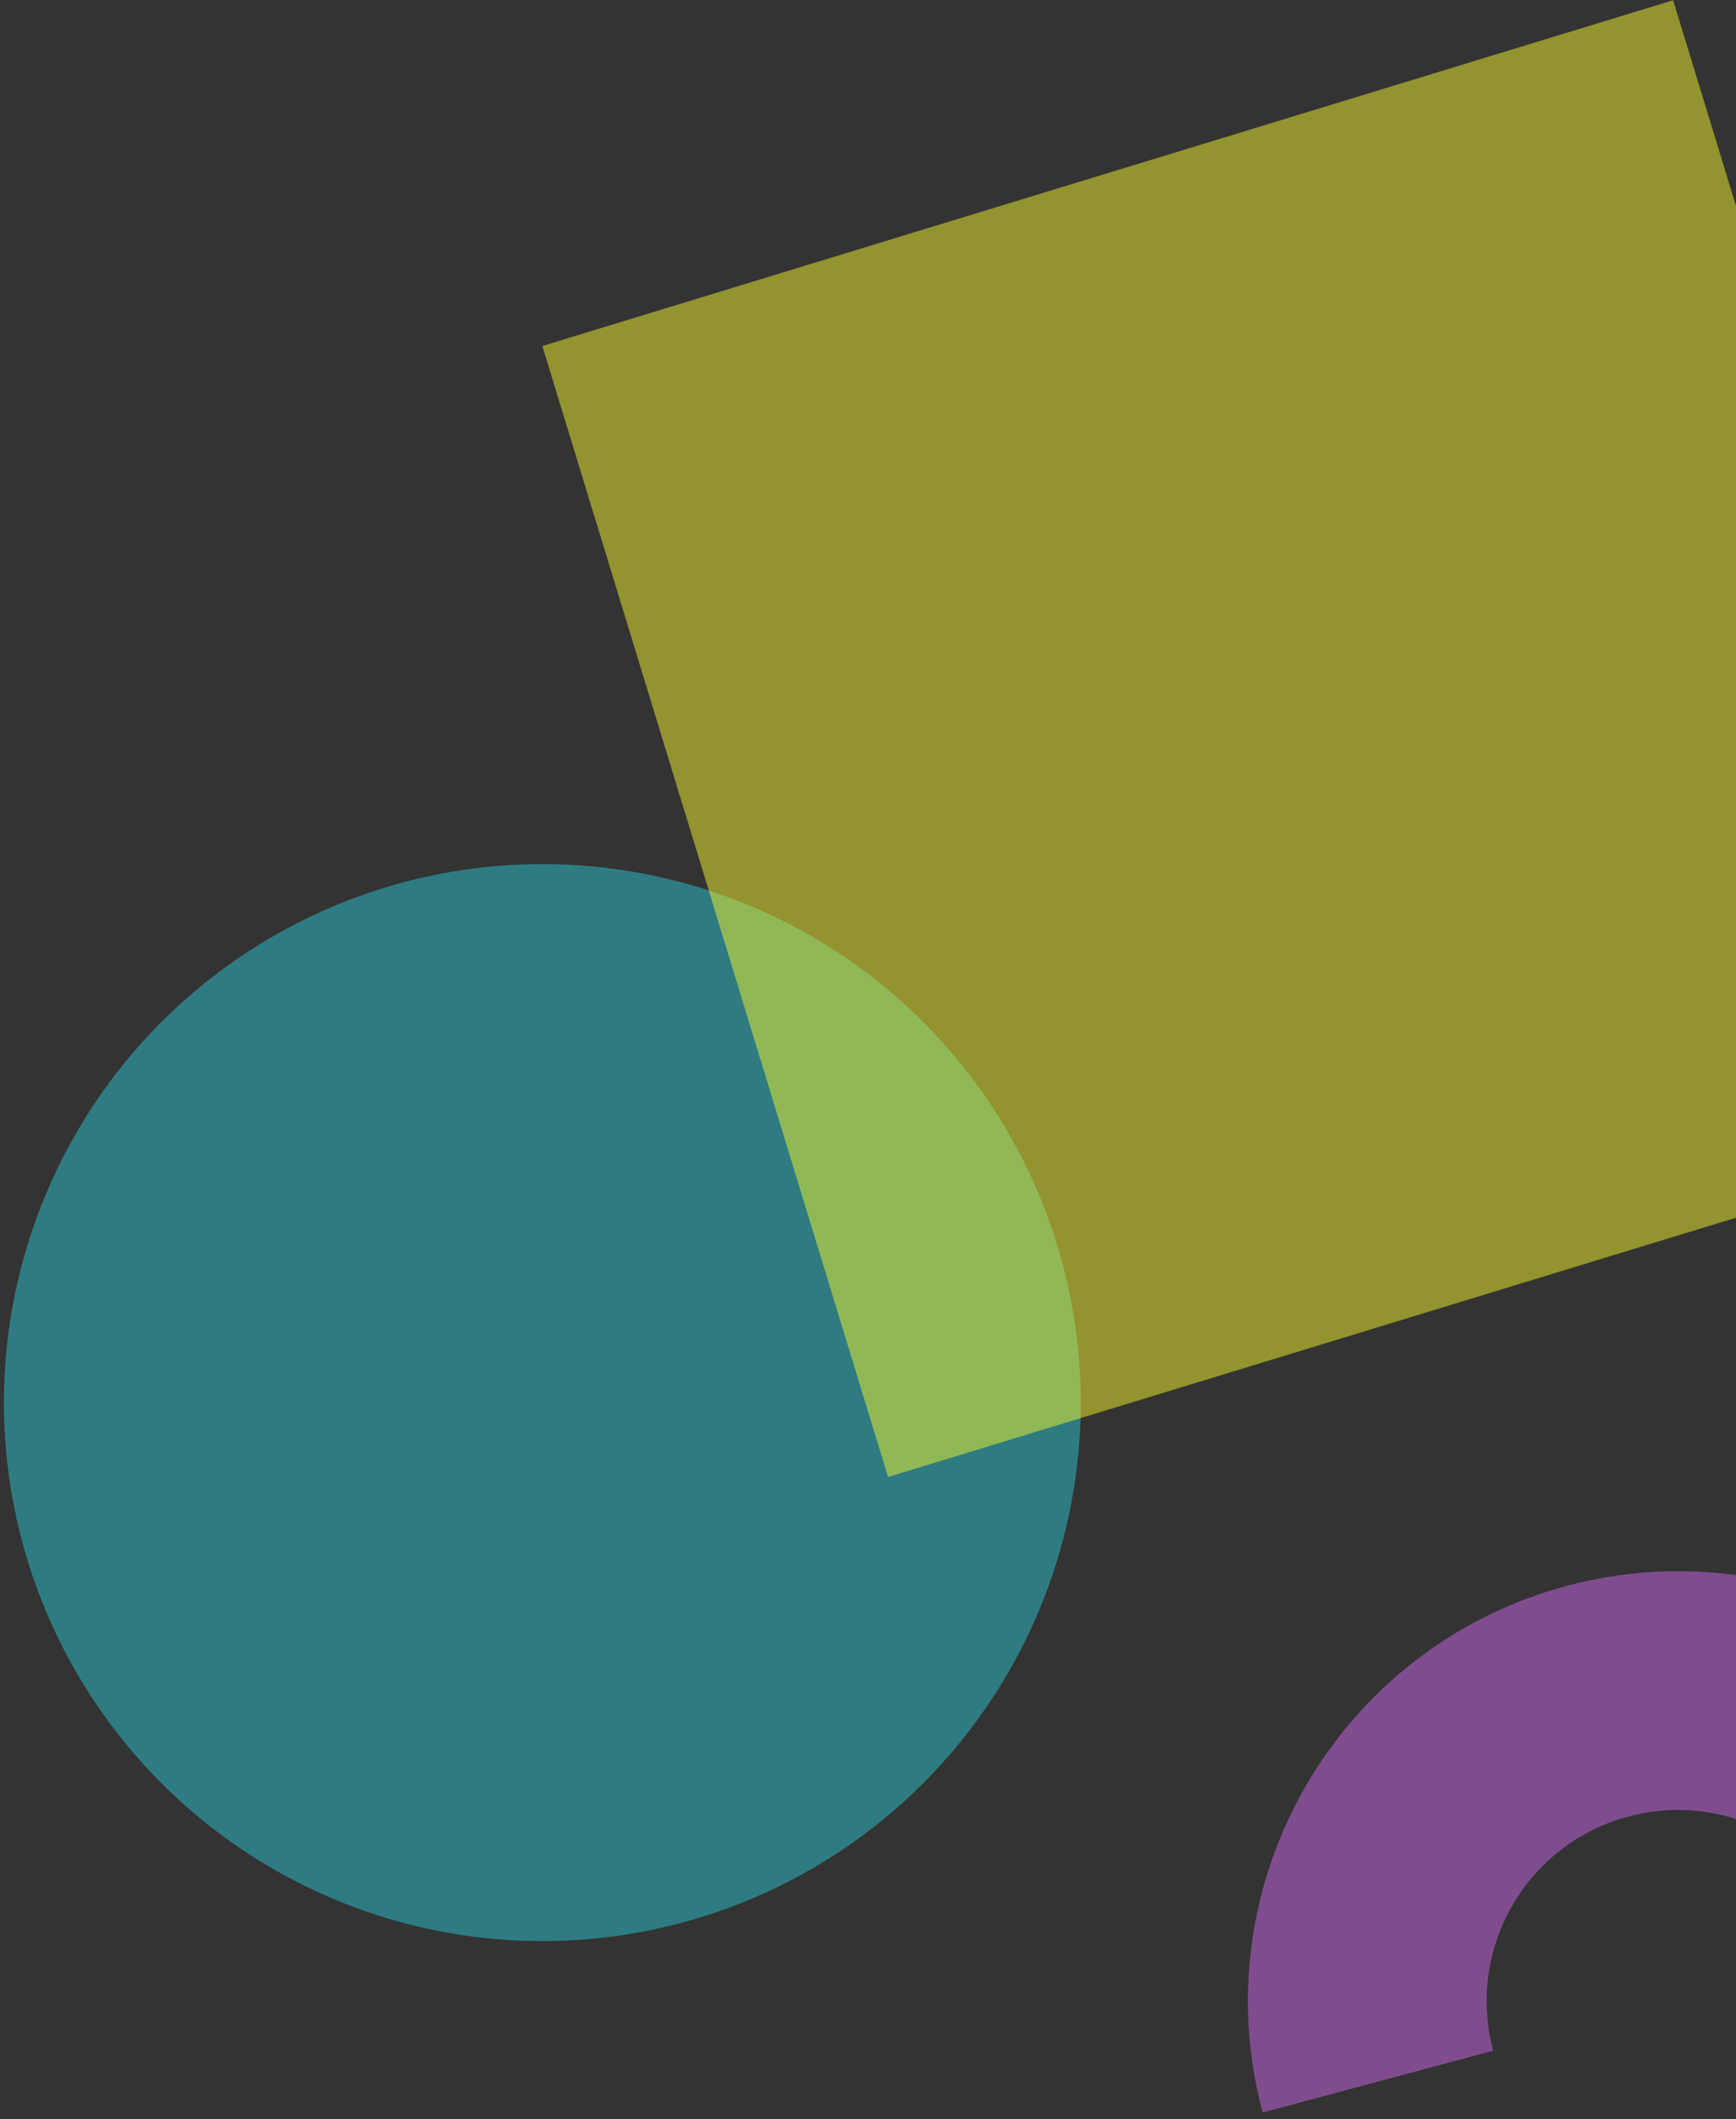 <?xml version="1.0" encoding="UTF-8"?>
<svg width="245px" height="299px" viewBox="0 0 245 299" version="1.1" xmlns="http://www.w3.org/2000/svg" xmlns:xlink="http://www.w3.org/1999/xlink">
    <rect x="0" y="0" width="245" height="299" fill="#333333" stroke="none"/>
    <!-- Generator: Sketch 45.2 (43514) - http://www.bohemiancoding.com/sketch -->
    <title>Group 4</title>
    <desc>Created with Sketch.</desc>
    <defs></defs>
    <g id="Page-1" stroke="none" stroke-width="1" fill="none" fill-rule="evenodd" fill-opacity="0.5">
        <g id="Desktop-HD-Copy" transform="translate(-1195, -420)">
            <g id="Group-4" transform="translate(1195.257, 419.678)">
                <circle id="Oval-3" fill="#2AC6D0" cx="76.283" cy="198.232" r="75.985"></circle>
                <path d="M289.349,283.735 C289.349,250.232 262.19,223.072 228.687,223.072 C195.184,223.072 168.024,250.232 168.024,283.735 L201.705,283.735 C201.705,268.833 213.785,256.753 228.687,256.753 C243.588,256.753 255.668,268.833 255.668,283.735 L289.349,283.735 Z" id="Oval-3" fill="#CD69EB" fill-rule="nonzero" transform="translate(228.687, 253.404) rotate(-15) translate(-228.687, -253.404) "></path>
                <rect id="Rectangle-7" fill="#F4F52D" transform="translate(180.471, 104.543) rotate(-17) translate(-180.471, -104.543) " x="97.032" y="21.104" width="166.879" height="166.879"></rect>
            </g>
        </g>
    </g>
</svg>